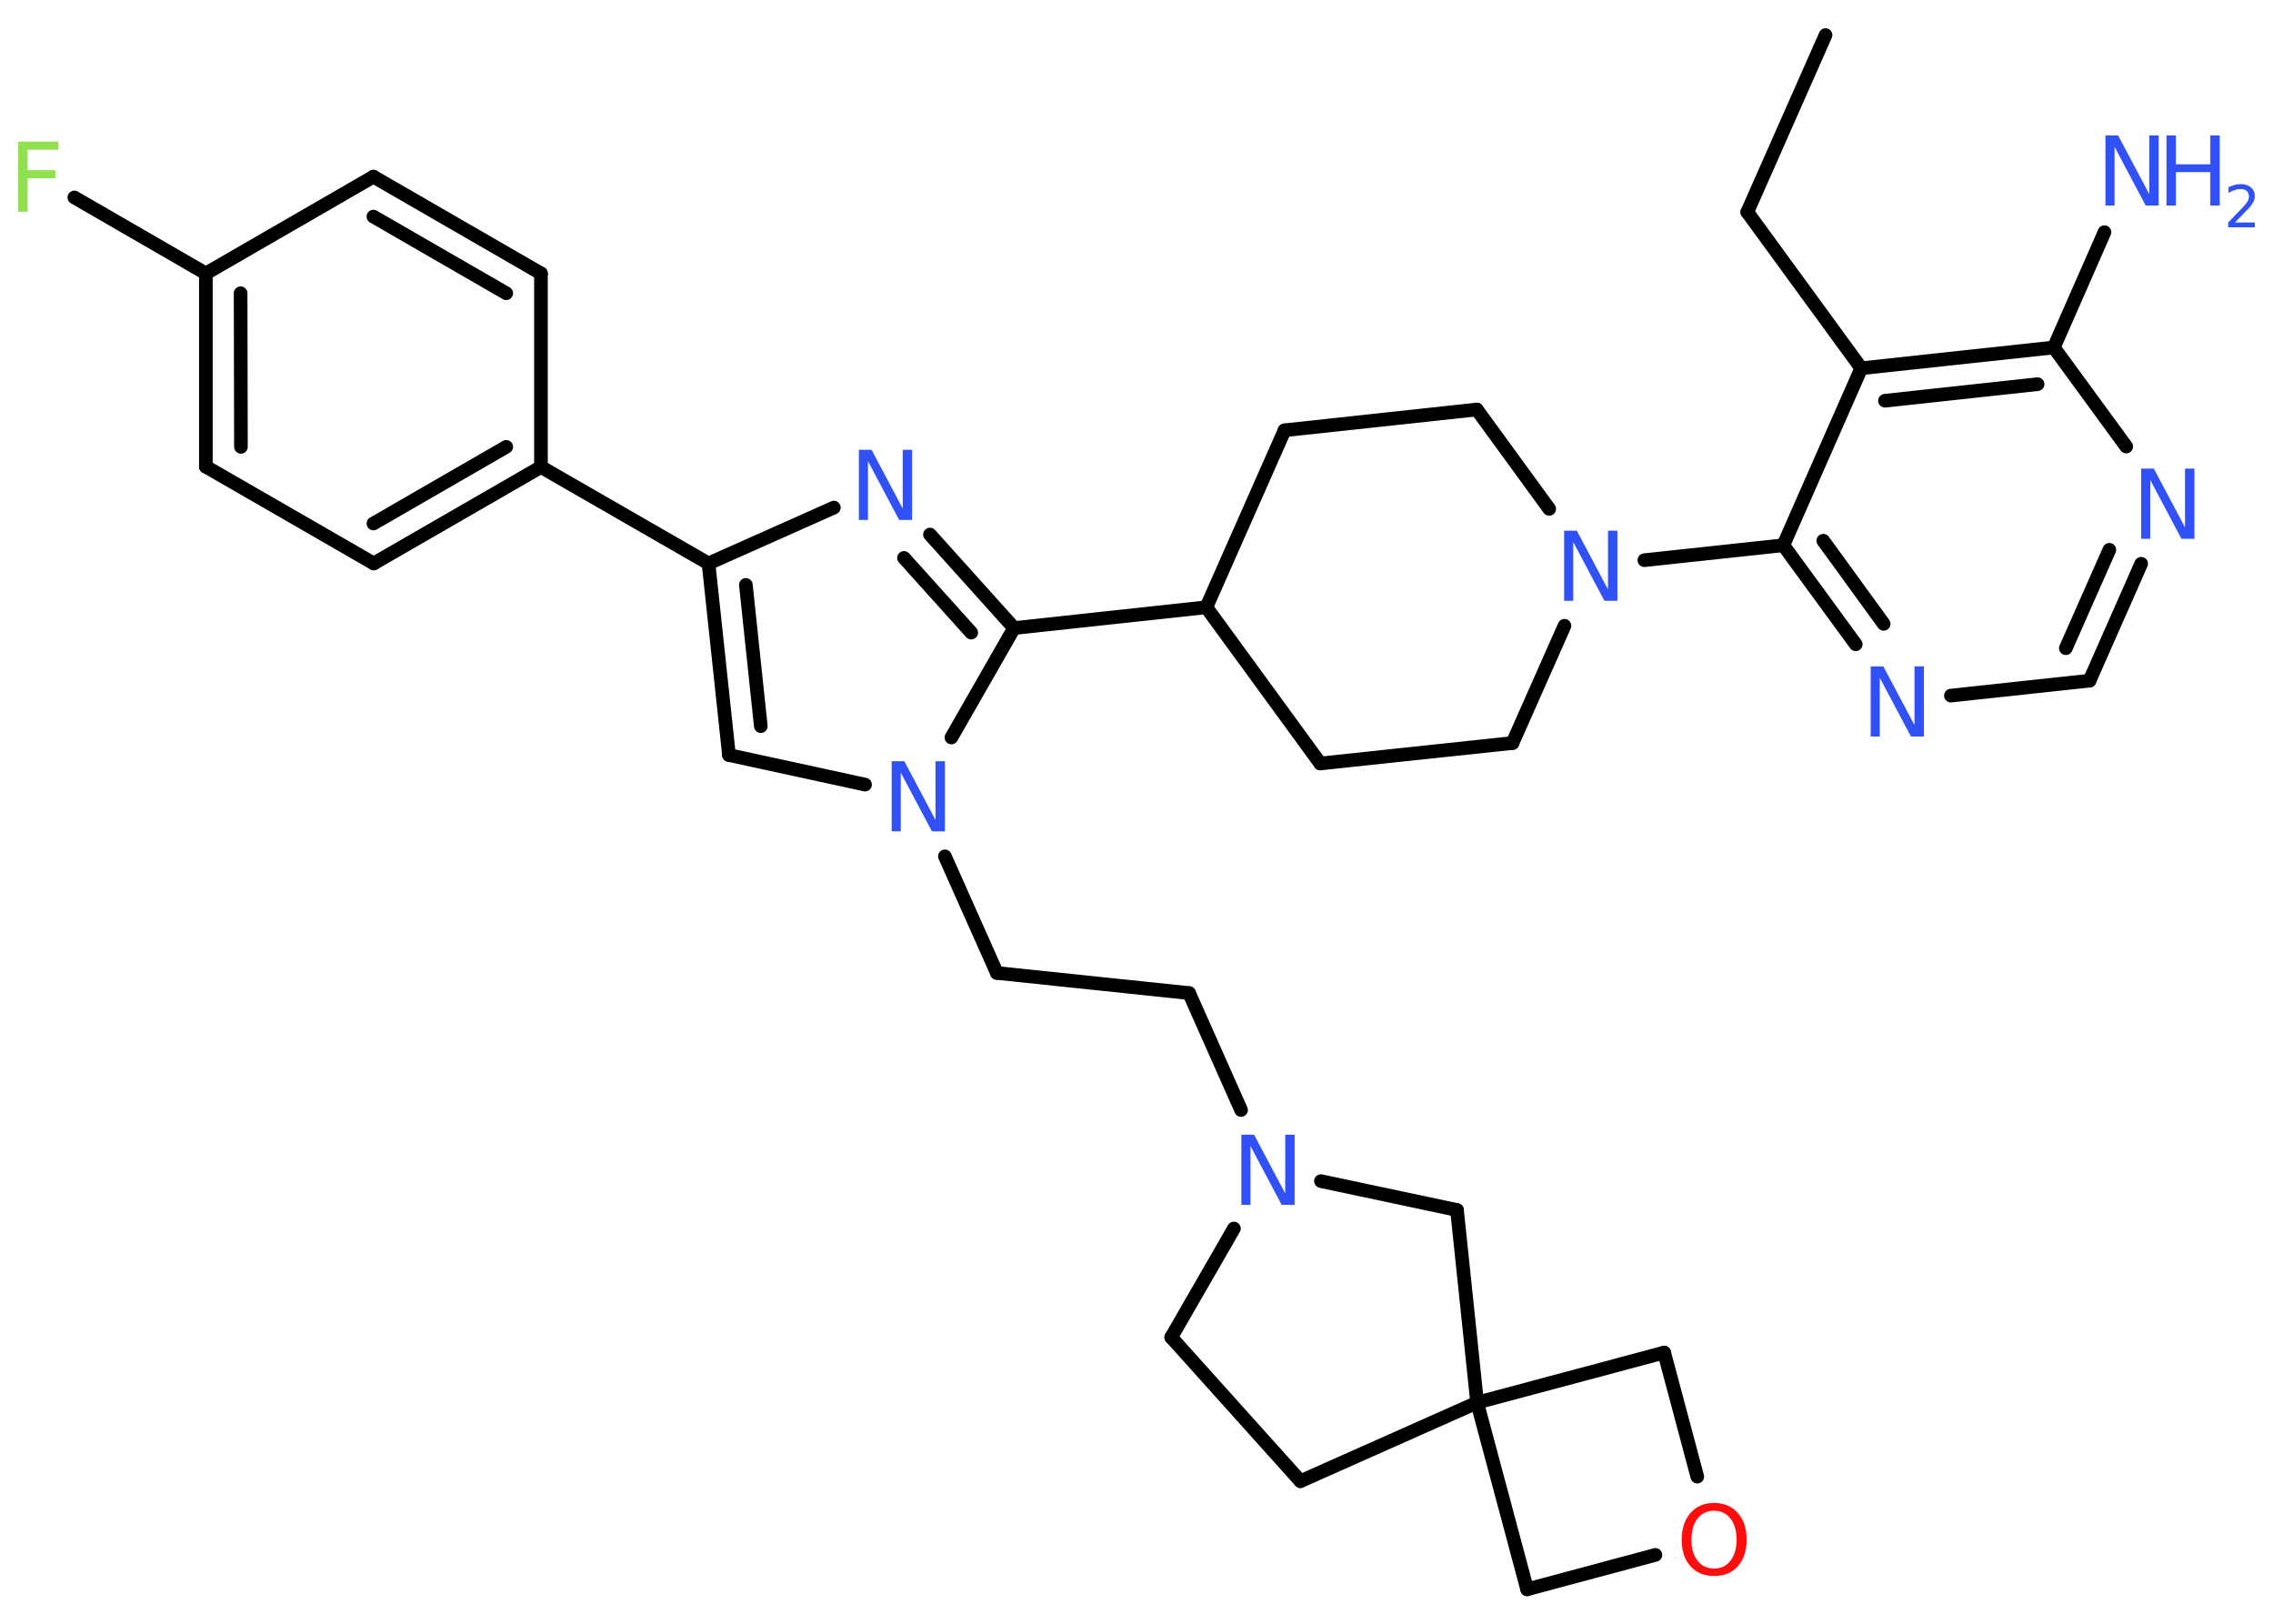 <?xml version='1.0' encoding='UTF-8'?>
<!DOCTYPE svg PUBLIC "-//W3C//DTD SVG 1.1//EN" "http://www.w3.org/Graphics/SVG/1.1/DTD/svg11.dtd">
<svg version='1.2' xmlns='http://www.w3.org/2000/svg' xmlns:xlink='http://www.w3.org/1999/xlink' width='70.0mm' height='50.0mm' viewBox='0 0 70.0 50.0'>
  <desc>Generated by the Chemistry Development Kit (http://github.com/cdk)</desc>
  <g stroke-linecap='round' stroke-linejoin='round' stroke='#000000' stroke-width='.42' fill='#3050F8'>
    <rect x='.0' y='.0' width='70.0' height='50.0' fill='#FFFFFF' stroke='none'/>
    <g id='mol1' class='mol'>
      <line id='mol1bnd1' class='bond' x1='56.22' y1='1.08' x2='53.81' y2='6.53'/>
      <line id='mol1bnd2' class='bond' x1='53.81' y1='6.53' x2='57.32' y2='11.34'/>
      <g id='mol1bnd3' class='bond'>
        <line x1='63.25' y1='10.7' x2='57.32' y2='11.34'/>
        <line x1='62.75' y1='11.83' x2='58.05' y2='12.34'/>
      </g>
      <line id='mol1bnd4' class='bond' x1='63.25' y1='10.7' x2='64.81' y2='7.15'/>
      <line id='mol1bnd5' class='bond' x1='63.25' y1='10.7' x2='65.48' y2='13.75'/>
      <g id='mol1bnd6' class='bond'>
        <line x1='64.35' y1='20.96' x2='65.94' y2='17.36'/>
        <line x1='63.62' y1='19.96' x2='64.96' y2='16.93'/>
      </g>
      <line id='mol1bnd7' class='bond' x1='64.35' y1='20.96' x2='60.08' y2='21.42'/>
      <g id='mol1bnd8' class='bond'>
        <line x1='54.92' y1='16.79' x2='57.15' y2='19.84'/>
        <line x1='56.15' y1='16.65' x2='58.01' y2='19.21'/>
      </g>
      <line id='mol1bnd9' class='bond' x1='57.32' y1='11.34' x2='54.92' y2='16.79'/>
      <line id='mol1bnd10' class='bond' x1='54.92' y1='16.79' x2='50.64' y2='17.25'/>
      <line id='mol1bnd11' class='bond' x1='48.18' y1='19.27' x2='46.58' y2='22.88'/>
      <line id='mol1bnd12' class='bond' x1='46.58' y1='22.88' x2='40.66' y2='23.51'/>
      <line id='mol1bnd13' class='bond' x1='40.66' y1='23.51' x2='37.15' y2='18.7'/>
      <line id='mol1bnd14' class='bond' x1='37.15' y1='18.7' x2='31.23' y2='19.34'/>
      <g id='mol1bnd15' class='bond'>
        <line x1='31.23' y1='19.34' x2='28.64' y2='16.46'/>
        <line x1='29.91' y1='19.48' x2='27.84' y2='17.18'/>
      </g>
      <line id='mol1bnd16' class='bond' x1='25.68' y1='15.63' x2='21.82' y2='17.35'/>
      <line id='mol1bnd17' class='bond' x1='21.82' y1='17.35' x2='16.66' y2='14.38'/>
      <g id='mol1bnd18' class='bond'>
        <line x1='11.51' y1='17.35' x2='16.66' y2='14.38'/>
        <line x1='11.5' y1='16.12' x2='15.59' y2='13.76'/>
      </g>
      <line id='mol1bnd19' class='bond' x1='11.51' y1='17.35' x2='6.34' y2='14.37'/>
      <g id='mol1bnd20' class='bond'>
        <line x1='6.34' y1='8.42' x2='6.34' y2='14.37'/>
        <line x1='7.41' y1='9.03' x2='7.42' y2='13.76'/>
      </g>
      <line id='mol1bnd21' class='bond' x1='6.34' y1='8.42' x2='2.29' y2='6.08'/>
      <line id='mol1bnd22' class='bond' x1='6.34' y1='8.42' x2='11.5' y2='5.44'/>
      <g id='mol1bnd23' class='bond'>
        <line x1='16.66' y1='8.42' x2='11.5' y2='5.44'/>
        <line x1='15.59' y1='9.03' x2='11.5' y2='6.67'/>
      </g>
      <line id='mol1bnd24' class='bond' x1='16.66' y1='14.38' x2='16.66' y2='8.42'/>
      <g id='mol1bnd25' class='bond'>
        <line x1='21.82' y1='17.35' x2='22.45' y2='23.25'/>
        <line x1='22.97' y1='18.01' x2='23.43' y2='22.36'/>
      </g>
      <line id='mol1bnd26' class='bond' x1='22.45' y1='23.25' x2='26.64' y2='24.16'/>
      <line id='mol1bnd27' class='bond' x1='31.23' y1='19.34' x2='29.3' y2='22.71'/>
      <line id='mol1bnd28' class='bond' x1='29.1' y1='26.37' x2='30.7' y2='29.96'/>
      <line id='mol1bnd29' class='bond' x1='30.7' y1='29.96' x2='36.62' y2='30.58'/>
      <line id='mol1bnd30' class='bond' x1='36.62' y1='30.58' x2='38.22' y2='34.18'/>
      <line id='mol1bnd31' class='bond' x1='38.0' y1='37.83' x2='36.07' y2='41.18'/>
      <line id='mol1bnd32' class='bond' x1='36.07' y1='41.18' x2='40.05' y2='45.61'/>
      <line id='mol1bnd33' class='bond' x1='40.05' y1='45.61' x2='45.49' y2='43.19'/>
      <line id='mol1bnd34' class='bond' x1='45.49' y1='43.19' x2='51.25' y2='41.65'/>
      <line id='mol1bnd35' class='bond' x1='51.25' y1='41.65' x2='52.27' y2='45.47'/>
      <line id='mol1bnd36' class='bond' x1='50.98' y1='47.88' x2='47.03' y2='48.94'/>
      <line id='mol1bnd37' class='bond' x1='45.49' y1='43.19' x2='47.03' y2='48.94'/>
      <line id='mol1bnd38' class='bond' x1='45.49' y1='43.19' x2='44.87' y2='37.26'/>
      <line id='mol1bnd39' class='bond' x1='40.68' y1='36.37' x2='44.87' y2='37.26'/>
      <line id='mol1bnd40' class='bond' x1='37.15' y1='18.7' x2='39.56' y2='13.25'/>
      <line id='mol1bnd41' class='bond' x1='39.56' y1='13.25' x2='45.48' y2='12.61'/>
      <line id='mol1bnd42' class='bond' x1='47.71' y1='15.67' x2='45.48' y2='12.61'/>
      <g id='mol1atm5' class='atom'>
        <path d='M64.84 4.17h.39l.96 1.81v-1.81h.29v2.16h-.4l-.96 -1.81v1.81h-.28v-2.16z' stroke='none'/>
        <path d='M66.72 4.17h.29v.89h1.06v-.89h.29v2.16h-.29v-1.03h-1.06v1.03h-.29v-2.16z' stroke='none'/>
        <path d='M68.83 6.85h.61v.15h-.82v-.15q.1 -.1 .27 -.28q.17 -.17 .22 -.23q.08 -.09 .12 -.16q.03 -.07 .03 -.13q.0 -.1 -.07 -.17q-.07 -.06 -.19 -.06q-.08 .0 -.17 .03q-.09 .03 -.2 .09v-.18q.11 -.04 .2 -.07q.09 -.02 .17 -.02q.2 .0 .32 .1q.12 .1 .12 .27q.0 .08 -.03 .15q-.03 .07 -.11 .17q-.02 .03 -.14 .15q-.12 .12 -.33 .34z' stroke='none'/>
      </g>
      <path id='mol1atm6' class='atom' d='M65.94 14.43h.39l.96 1.81v-1.81h.29v2.16h-.4l-.96 -1.81v1.81h-.28v-2.16z' stroke='none'/>
      <path id='mol1atm8' class='atom' d='M57.61 20.52h.39l.96 1.81v-1.81h.29v2.16h-.4l-.96 -1.81v1.81h-.28v-2.16z' stroke='none'/>
      <path id='mol1atm10' class='atom' d='M48.17 16.34h.39l.96 1.81v-1.81h.29v2.16h-.4l-.96 -1.81v1.81h-.28v-2.16z' stroke='none'/>
      <path id='mol1atm15' class='atom' d='M26.45 13.85h.39l.96 1.81v-1.81h.29v2.16h-.4l-.96 -1.81v1.81h-.28v-2.16z' stroke='none'/>
      <path id='mol1atm21' class='atom' d='M.56 4.36h1.24v.25h-.95v.63h.86v.25h-.86v1.03h-.29v-2.16z' stroke='none' fill='#90E050'/>
      <path id='mol1atm25' class='atom' d='M27.46 23.44h.39l.96 1.81v-1.81h.29v2.16h-.4l-.96 -1.81v1.81h-.28v-2.16z' stroke='none'/>
      <path id='mol1atm28' class='atom' d='M38.23 34.94h.39l.96 1.81v-1.81h.29v2.16h-.4l-.96 -1.81v1.81h-.28v-2.16z' stroke='none'/>
      <path id='mol1atm33' class='atom' d='M52.79 46.52q-.32 .0 -.51 .24q-.19 .24 -.19 .65q.0 .41 .19 .65q.19 .24 .51 .24q.32 .0 .5 -.24q.19 -.24 .19 -.65q.0 -.41 -.19 -.65q-.19 -.24 -.5 -.24zM52.79 46.28q.45 .0 .73 .31q.27 .31 .27 .82q.0 .51 -.27 .82q-.27 .3 -.73 .3q-.46 .0 -.73 -.3q-.27 -.3 -.27 -.82q.0 -.51 .27 -.82q.27 -.31 .73 -.31z' stroke='none' fill='#FF0D0D'/>
    </g>
  </g>
</svg>
